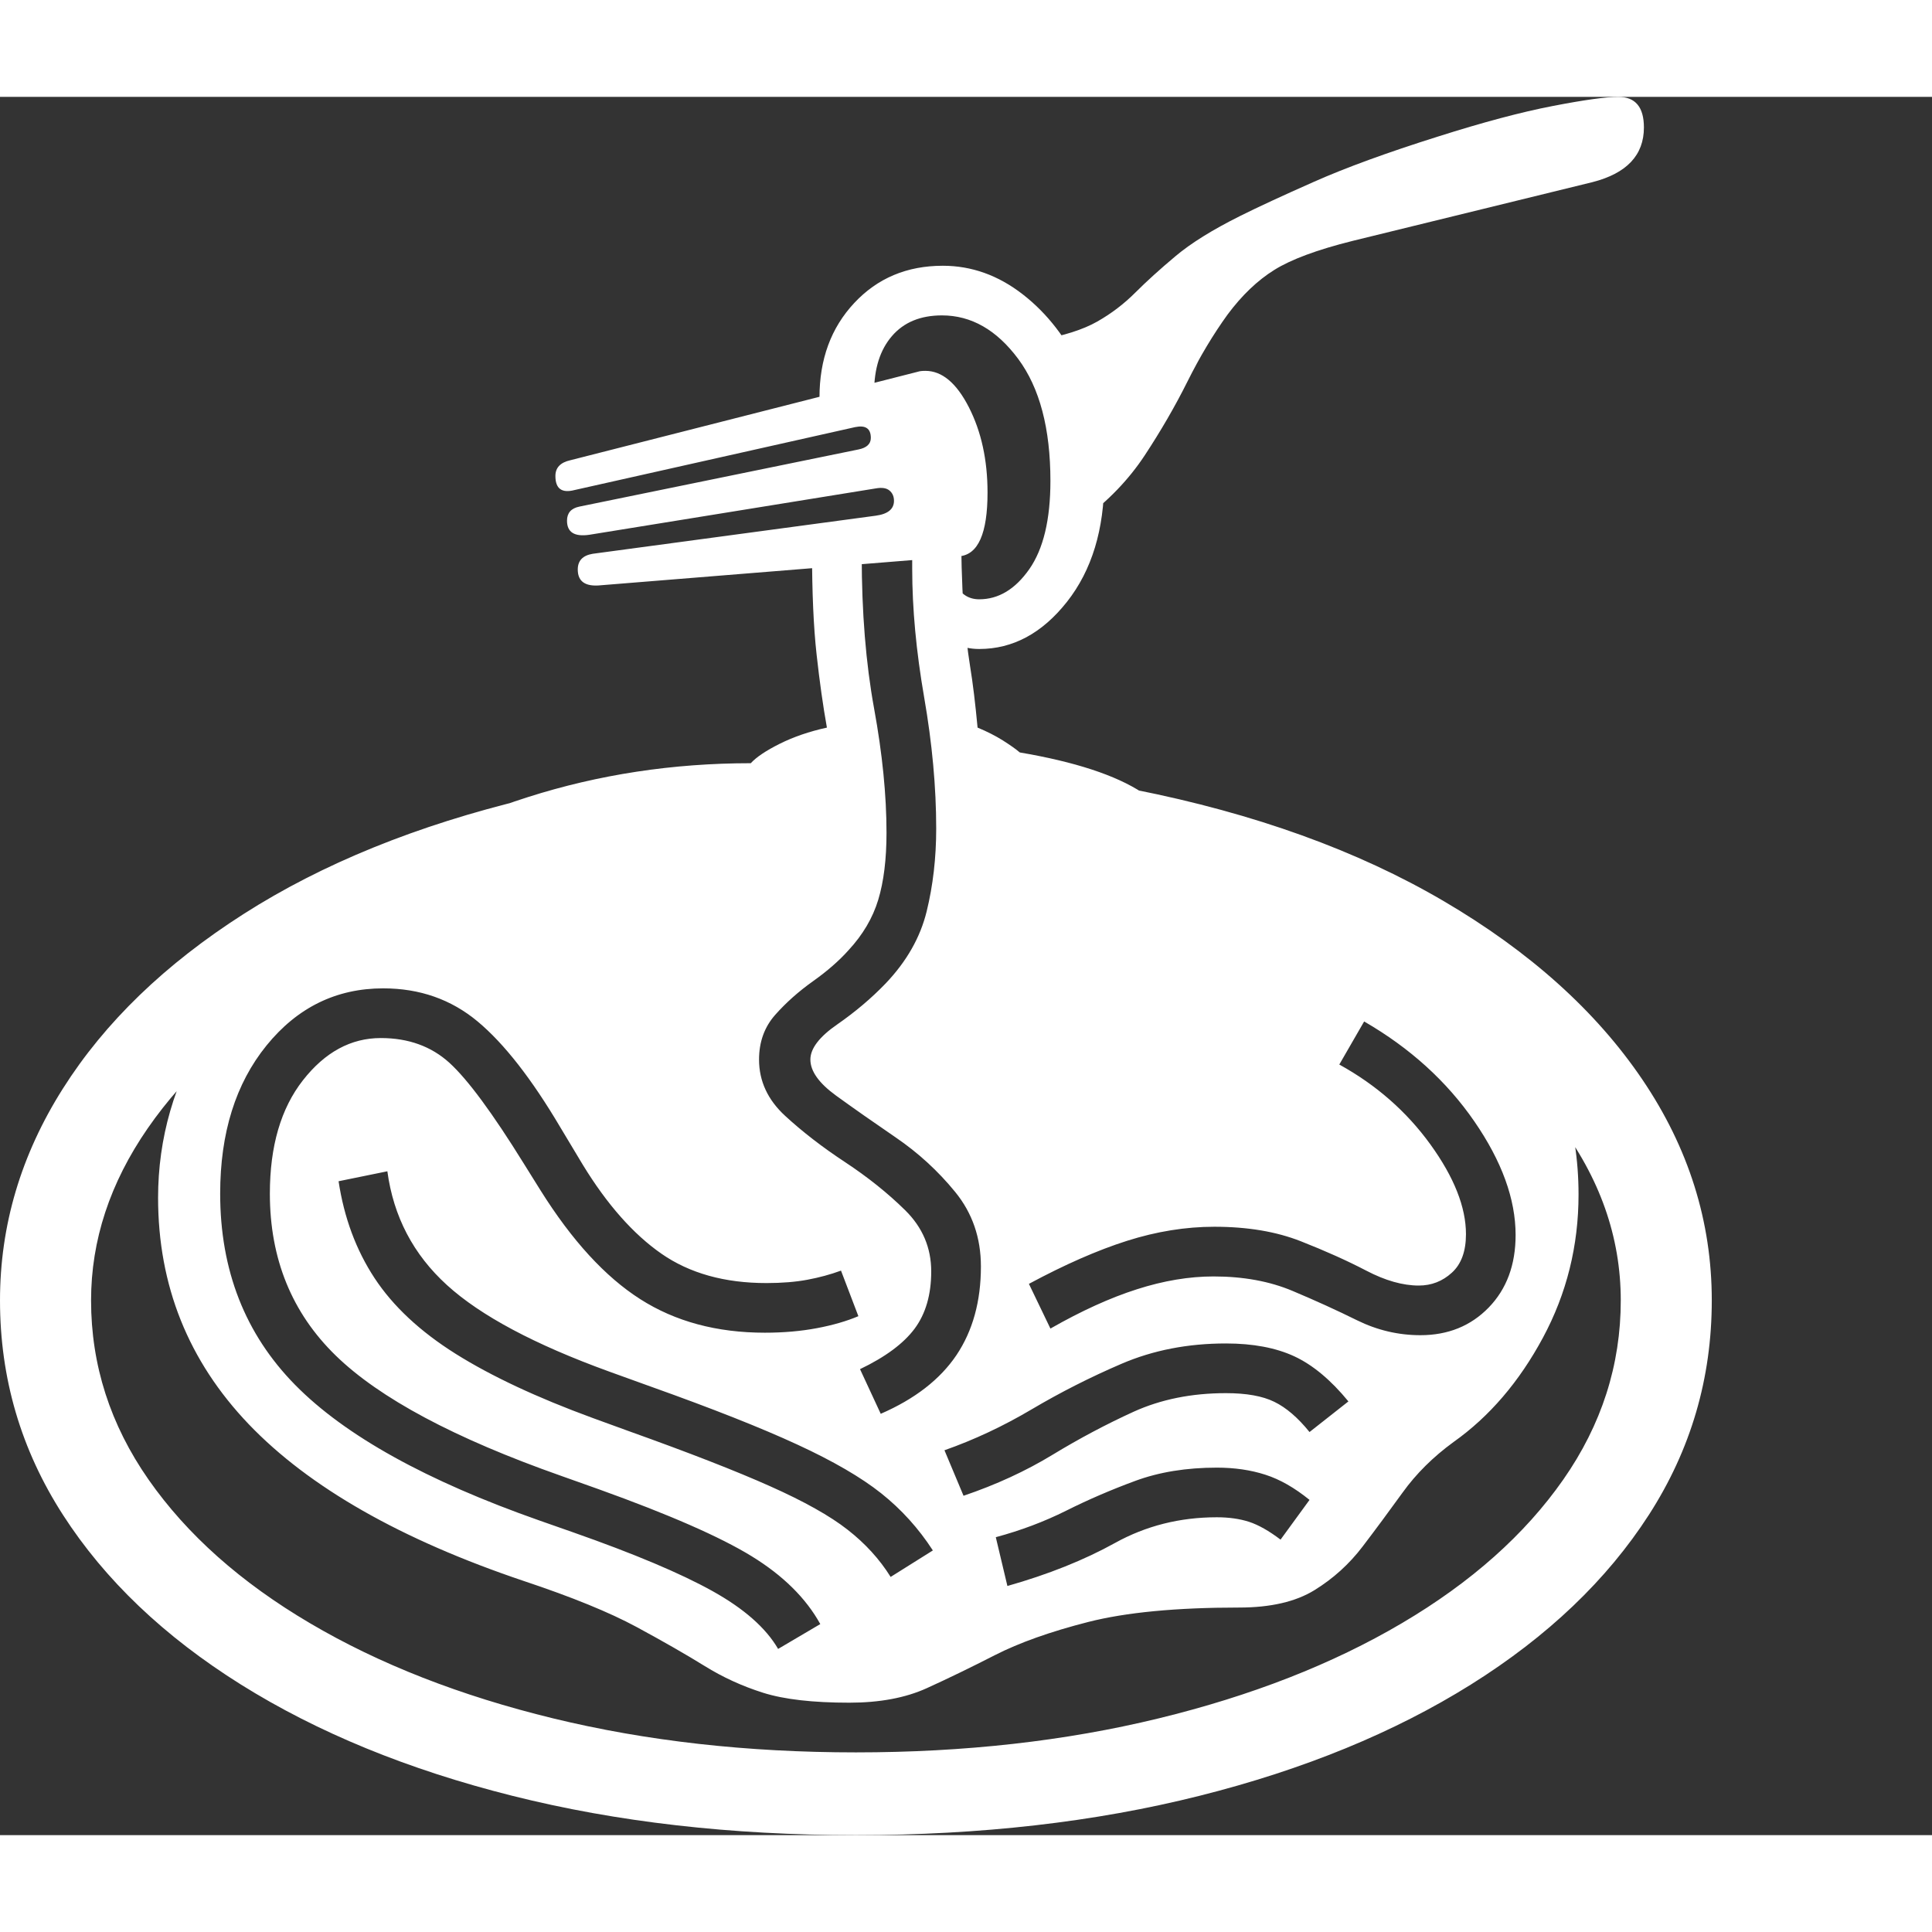 <svg version="1.1" xmlns="http://www.w3.org/2000/svg" style="fill:rgba(0,0,0,1.0)" width="256" height="256" viewBox="0 0 36.469 32.812"><rect x="0" y="0" width="36.469" height="32.812" fill="#333333" stroke="none"/><path fill="rgb(255, 255, 255)" d="M16.156 32.812 C13.802 32.812 11.641 32.565 9.672 32.07 C7.703 31.576 5.995 30.875 4.547 29.969 C3.099 29.062 1.979 27.995 1.188 26.766 C0.396 25.536 0 24.188 0 22.719 C0 21.302 0.396 19.969 1.188 18.719 C1.979 17.469 3.117 16.37 4.602 15.422 C6.086 14.474 7.87 13.75 9.953 13.25 L10.391 14.922 C8.641 15.339 7.115 15.943 5.812 16.734 C4.51 17.526 3.503 18.437 2.789 19.469 C2.076 20.5 1.719 21.583 1.719 22.719 C1.719 23.938 2.081 25.065 2.805 26.102 C3.529 27.138 4.544 28.042 5.852 28.812 C7.159 29.583 8.69 30.182 10.445 30.609 C12.201 31.036 14.104 31.25 16.156 31.25 C18.208 31.25 20.112 31.036 21.867 30.609 C23.622 30.182 25.154 29.583 26.461 28.812 C27.768 28.042 28.784 27.138 29.508 26.102 C30.232 25.065 30.594 23.938 30.594 22.719 C30.594 21.521 30.198 20.398 29.406 19.352 C28.615 18.305 27.503 17.393 26.07 16.617 C24.638 15.841 22.969 15.266 21.062 14.891 L21.422 13.078 C23.682 13.526 25.625 14.227 27.25 15.18 C28.875 16.133 30.125 17.255 31 18.547 C31.875 19.839 32.312 21.229 32.312 22.719 C32.312 24.188 31.917 25.536 31.125 26.766 C30.333 27.995 29.214 29.062 27.766 29.969 C26.318 30.875 24.609 31.576 22.641 32.07 C20.672 32.565 18.51 32.812 16.156 32.812 Z M14.688 29.297 L15.484 28.828 C15.214 28.339 14.781 27.911 14.188 27.547 C13.594 27.182 12.63 26.76 11.297 26.281 L10.594 26.031 C8.583 25.323 7.164 24.565 6.336 23.758 C5.508 22.951 5.094 21.932 5.094 20.703 C5.094 19.807 5.302 19.094 5.719 18.562 C6.135 18.031 6.625 17.766 7.188 17.766 C7.708 17.766 8.141 17.922 8.484 18.234 C8.828 18.547 9.297 19.182 9.891 20.141 L10.203 20.641 C10.797 21.589 11.424 22.273 12.086 22.695 C12.747 23.117 13.531 23.328 14.438 23.328 C14.792 23.328 15.12 23.299 15.422 23.242 C15.724 23.185 15.984 23.109 16.203 23.016 L15.875 22.156 C15.677 22.229 15.466 22.286 15.242 22.328 C15.018 22.37 14.76 22.391 14.469 22.391 C13.677 22.391 13.016 22.206 12.484 21.836 C11.953 21.466 11.458 20.906 11 20.156 L10.578 19.453 C10.036 18.536 9.516 17.87 9.016 17.453 C8.516 17.036 7.922 16.828 7.234 16.828 C6.349 16.828 5.615 17.187 5.031 17.906 C4.448 18.625 4.156 19.557 4.156 20.703 C4.156 22.151 4.628 23.354 5.57 24.312 C6.513 25.271 8.052 26.125 10.188 26.875 L10.812 27.094 C11.969 27.5 12.846 27.87 13.445 28.203 C14.044 28.536 14.458 28.901 14.688 29.297 Z M16.812 27.938 L17.609 27.438 C17.339 27.021 17.013 26.661 16.633 26.359 C16.253 26.057 15.724 25.75 15.047 25.438 C14.37 25.125 13.448 24.76 12.281 24.344 L11.5 24.062 C10.094 23.552 9.073 23.008 8.438 22.43 C7.802 21.852 7.427 21.135 7.312 20.281 L6.391 20.469 C6.495 21.156 6.721 21.766 7.07 22.297 C7.419 22.828 7.93 23.305 8.602 23.727 C9.273 24.148 10.135 24.552 11.188 24.938 L11.875 25.188 C13.01 25.594 13.898 25.94 14.539 26.227 C15.18 26.513 15.667 26.786 16 27.047 C16.333 27.307 16.604 27.604 16.812 27.938 Z M19.016 28.109 C19.786 27.891 20.464 27.62 21.047 27.297 C21.63 26.974 22.271 26.812 22.969 26.812 C23.198 26.812 23.401 26.841 23.578 26.898 C23.755 26.956 23.953 27.068 24.172 27.234 L24.719 26.484 C24.437 26.255 24.159 26.096 23.883 26.008 C23.607 25.919 23.302 25.875 22.969 25.875 C22.396 25.875 21.883 25.958 21.43 26.125 C20.977 26.292 20.542 26.479 20.125 26.688 C19.708 26.896 19.266 27.062 18.797 27.188 Z M18.188 26.406 C18.802 26.198 19.362 25.94 19.867 25.633 C20.372 25.326 20.883 25.055 21.398 24.82 C21.914 24.586 22.495 24.469 23.141 24.469 C23.526 24.469 23.831 24.523 24.055 24.633 C24.279 24.742 24.5 24.932 24.719 25.203 L25.453 24.625 C25.12 24.219 24.779 23.935 24.43 23.773 C24.081 23.612 23.651 23.531 23.141 23.531 C22.422 23.531 21.766 23.659 21.172 23.914 C20.578 24.169 20.013 24.456 19.477 24.773 C18.94 25.091 18.391 25.349 17.828 25.547 Z M16.031 30.312 C15.344 30.312 14.802 30.25 14.406 30.125 C14.01 30 13.641 29.831 13.297 29.617 C12.953 29.404 12.526 29.159 12.016 28.883 C11.505 28.607 10.797 28.318 9.891 28.016 C7.568 27.234 5.836 26.247 4.695 25.055 C3.555 23.862 2.984 22.438 2.984 20.781 C2.984 19.656 3.289 18.599 3.898 17.609 C4.508 16.62 5.336 15.747 6.383 14.992 C7.43 14.237 8.622 13.646 9.961 13.219 C11.299 12.792 12.703 12.578 14.172 12.578 C14.276 12.464 14.458 12.341 14.719 12.211 C14.979 12.081 15.276 11.979 15.609 11.906 C15.536 11.5 15.471 11.039 15.414 10.523 C15.357 10.008 15.328 9.354 15.328 8.562 L16.266 8.656 C16.266 9.729 16.344 10.693 16.5 11.547 C16.656 12.401 16.734 13.182 16.734 13.891 C16.734 14.391 16.682 14.812 16.578 15.156 C16.474 15.5 16.286 15.818 16.016 16.109 C15.839 16.307 15.615 16.503 15.344 16.695 C15.073 16.888 14.836 17.099 14.633 17.328 C14.43 17.557 14.328 17.839 14.328 18.172 C14.328 18.578 14.492 18.932 14.82 19.234 C15.148 19.536 15.526 19.828 15.953 20.109 C16.38 20.391 16.758 20.693 17.086 21.016 C17.414 21.339 17.578 21.724 17.578 22.172 C17.578 22.609 17.474 22.969 17.266 23.25 C17.057 23.531 16.714 23.786 16.234 24.016 L16.625 24.859 C17.271 24.578 17.747 24.208 18.055 23.75 C18.362 23.292 18.516 22.734 18.516 22.078 C18.516 21.536 18.354 21.068 18.031 20.672 C17.708 20.276 17.333 19.932 16.906 19.641 C16.479 19.349 16.104 19.086 15.781 18.852 C15.458 18.617 15.297 18.391 15.297 18.172 C15.297 17.964 15.466 17.742 15.805 17.508 C16.143 17.273 16.448 17.016 16.719 16.734 C17.115 16.318 17.372 15.865 17.492 15.375 C17.612 14.885 17.672 14.365 17.672 13.812 C17.672 13.031 17.596 12.206 17.445 11.336 C17.294 10.466 17.219 9.656 17.219 8.906 C17.219 8.844 17.219 8.781 17.219 8.719 C17.219 8.656 17.224 8.583 17.234 8.5 L18.141 7.891 C18.141 8.63 18.156 9.211 18.188 9.633 C18.219 10.055 18.26 10.427 18.312 10.75 C18.365 11.073 18.411 11.458 18.453 11.906 C18.63 11.979 18.789 12.06 18.93 12.148 C19.07 12.237 19.177 12.312 19.25 12.375 C20.292 12.552 21.062 12.805 21.562 13.133 C22.063 13.461 22.458 13.786 22.75 14.109 L25.953 15.438 L28.625 17.438 C29.021 17.802 29.315 18.276 29.508 18.859 C29.701 19.443 29.797 20.062 29.797 20.719 C29.797 21.688 29.573 22.589 29.125 23.422 C28.677 24.255 28.115 24.911 27.438 25.391 C27.052 25.672 26.732 25.99 26.477 26.344 C26.221 26.698 25.969 27.039 25.719 27.367 C25.469 27.695 25.167 27.969 24.812 28.188 C24.458 28.406 23.984 28.516 23.391 28.516 C22.203 28.516 21.253 28.607 20.539 28.789 C19.826 28.971 19.24 29.18 18.781 29.414 C18.323 29.648 17.893 29.857 17.492 30.039 C17.091 30.221 16.604 30.312 16.031 30.312 Z M26.812 23.375 C27.333 23.375 27.763 23.201 28.102 22.852 C28.44 22.503 28.609 22.047 28.609 21.484 C28.609 20.807 28.349 20.091 27.828 19.336 C27.307 18.581 26.615 17.953 25.75 17.453 L25.281 18.266 C25.979 18.651 26.552 19.154 27 19.773 C27.448 20.393 27.672 20.958 27.672 21.469 C27.672 21.792 27.583 22.034 27.406 22.195 C27.229 22.357 27.021 22.438 26.781 22.438 C26.479 22.438 26.148 22.344 25.789 22.156 C25.43 21.969 25.018 21.784 24.555 21.602 C24.091 21.419 23.547 21.328 22.922 21.328 C22.38 21.328 21.831 21.417 21.273 21.594 C20.716 21.771 20.099 22.042 19.422 22.406 L19.828 23.25 C20.411 22.917 20.956 22.669 21.461 22.508 C21.966 22.346 22.448 22.266 22.906 22.266 C23.469 22.266 23.966 22.357 24.398 22.539 C24.831 22.721 25.237 22.906 25.617 23.094 C25.997 23.281 26.396 23.375 26.812 23.375 Z M11.344 9.219 C11.052 9.25 10.906 9.151 10.906 8.922 C10.906 8.755 11 8.656 11.188 8.625 L16.531 7.906 C16.76 7.875 16.875 7.781 16.875 7.625 C16.875 7.542 16.846 7.477 16.789 7.43 C16.732 7.383 16.646 7.37 16.531 7.391 L11.125 8.266 C10.844 8.307 10.703 8.219 10.703 8 C10.703 7.854 10.781 7.766 10.938 7.734 L16.203 6.656 C16.359 6.625 16.438 6.552 16.438 6.438 C16.438 6.26 16.339 6.193 16.141 6.234 L10.844 7.422 C10.604 7.484 10.484 7.396 10.484 7.156 C10.484 7 10.578 6.901 10.766 6.859 L17.328 5.188 C17.359 5.177 17.406 5.172 17.469 5.172 C17.781 5.172 18.055 5.401 18.289 5.859 C18.523 6.318 18.641 6.854 18.641 7.469 C18.641 8.24 18.464 8.641 18.109 8.672 Z M18.484 10.422 C18.151 10.422 17.885 10.292 17.688 10.031 L18.016 9.141 C18.109 9.37 18.266 9.484 18.484 9.484 C18.849 9.484 19.164 9.294 19.43 8.914 C19.695 8.534 19.828 7.979 19.828 7.25 C19.828 6.26 19.625 5.492 19.219 4.945 C18.812 4.398 18.333 4.125 17.781 4.125 C17.375 4.125 17.06 4.255 16.836 4.516 C16.612 4.776 16.5 5.13 16.5 5.578 L15.469 5.672 C15.469 4.953 15.687 4.359 16.125 3.891 C16.563 3.422 17.12 3.188 17.797 3.188 C18.339 3.188 18.841 3.367 19.305 3.727 C19.768 4.086 20.141 4.568 20.422 5.172 C20.703 5.776 20.844 6.458 20.844 7.219 C20.844 8.167 20.609 8.937 20.141 9.531 C19.672 10.125 19.12 10.422 18.484 10.422 Z M20.438 7.984 L19.609 4.594 C20.078 4.51 20.445 4.393 20.711 4.242 C20.977 4.091 21.216 3.909 21.43 3.695 C21.643 3.482 21.896 3.253 22.188 3.008 C22.479 2.763 22.885 2.51 23.406 2.25 C23.74 2.083 24.206 1.867 24.805 1.602 C25.404 1.336 26.182 1.052 27.141 0.75 C27.995 0.479 28.719 0.286 29.312 0.172 C29.906 0.057 30.318 -0 30.547 -0 C30.87 -0 31.031 0.193 31.031 0.578 C31.031 1.099 30.708 1.443 30.062 1.609 L25.531 2.719 C24.865 2.885 24.372 3.068 24.055 3.266 C23.737 3.464 23.443 3.745 23.172 4.109 C22.901 4.484 22.648 4.906 22.414 5.375 C22.18 5.844 21.911 6.307 21.609 6.766 C21.307 7.224 20.917 7.63 20.438 7.984 Z M36.469 27.344" /></svg>